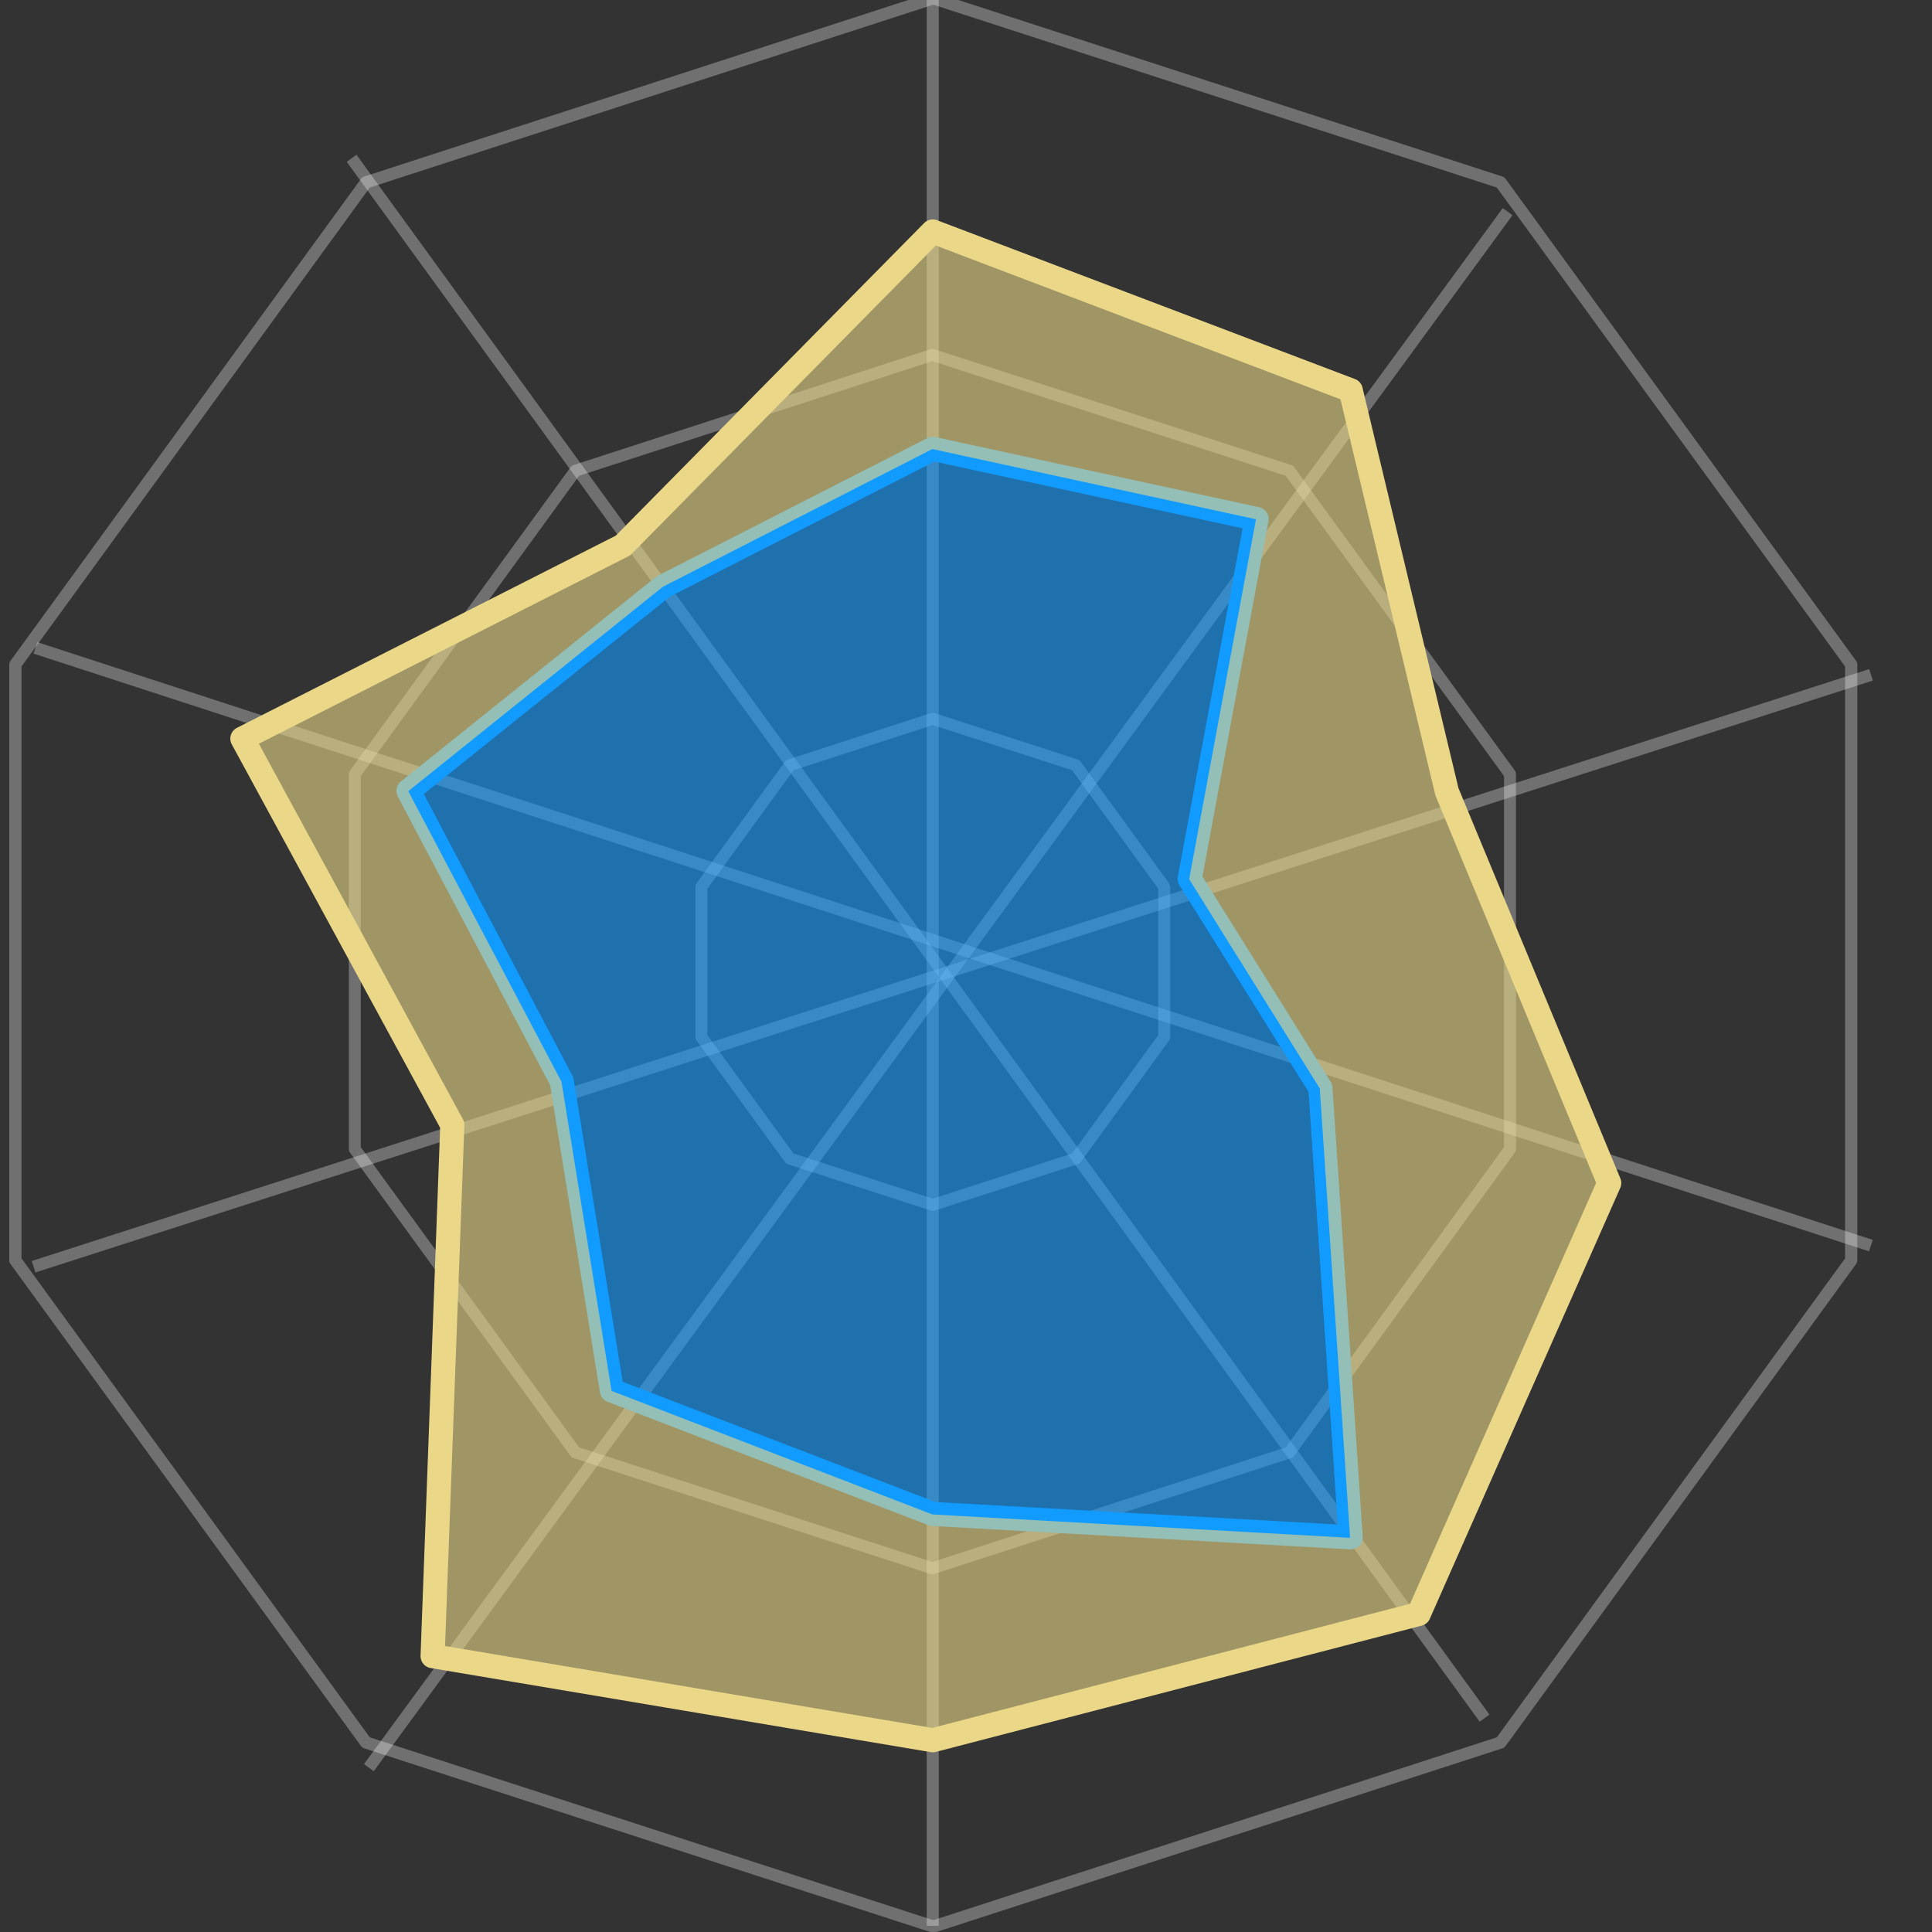 <?xml version="1.0" encoding="UTF-8" standalone="no"?>
<!DOCTYPE svg PUBLIC "-//W3C//DTD SVG 1.1//EN" "http://www.w3.org/Graphics/SVG/1.1/DTD/svg11.dtd">
<svg width="100%" height="100%" viewBox="0 0 80 80" version="1.1" xmlns="http://www.w3.org/2000/svg" xmlns:xlink="http://www.w3.org/1999/xlink" xml:space="preserve" xmlns:serif="http://www.serif.com/" style="fill-rule:evenodd;clip-rule:evenodd;stroke-linecap:round;stroke-linejoin:round;stroke-miterlimit:1.5;">
    <rect x="0" y="0" width="80" height="80" fill="#333333" stroke="none"/>
    <rect id="画板1" x="0" y="0" width="80" height="80" style="fill:none;"/>
    <clipPath id="_clip1">
        <rect id="画板11" serif:id="画板1" x="0" y="0" width="80" height="80"/>
    </clipPath>
    <g clip-path="url(#_clip1)">
        <g transform="matrix(0.999,0,0,0.998,2854.31,-1569.08)">
            <g>
                <g transform="matrix(0.521,0,0,0.521,-3306.55,1589.73)">
                    <rect x="859.943" y="-33.506" width="153.506" height="153.506" style="fill:none;"/>
                </g>
                <g transform="matrix(1,0,0,1,-2792.95,-804.141)">
                    <g transform="matrix(1.418,0,0,1.418,-83.125,2362.23)">
                        <path d="M40.601,31L44.782,32.358L47.366,35.915L47.366,40.311L44.782,43.868L40.601,45.226L36.42,43.868L33.836,40.311L33.836,35.915L36.42,32.358L40.601,31Z" style="fill:none;stroke:white;stroke-opacity:0.3;stroke-width:0.35px;"/>
                    </g>
                    <g transform="matrix(3.539,0,0,3.539,-169.257,2281.38)">
                        <path d="M40.601,31L44.782,32.358L47.366,35.915L47.366,40.311L44.782,43.868L40.601,45.226L36.42,43.868L33.836,40.311L33.836,35.915L36.42,32.358L40.601,31Z" style="fill:none;stroke:white;stroke-opacity:0.3;stroke-width:0.14px;"/>
                    </g>
                    <g transform="matrix(5.624,0,0,5.624,-253.873,2201.95)">
                        <path d="M40.601,31L44.782,32.358L47.366,35.915L47.366,40.311L44.782,43.868L40.601,45.226L36.42,43.868L33.836,40.311L33.836,35.915L36.42,32.358L40.601,31Z" style="fill:none;stroke:white;stroke-opacity:0.3;stroke-width:0.09px;"/>
                    </g>
                    <rect x="-25.805" y="2376.27" width="0.5" height="80" style="fill:white;fill-opacity:0.3;"/>
                    <g transform="matrix(0.809,-0.587,0.587,0.809,-1423.84,445.53)">
                        <rect x="-25.805" y="2376.27" width="0.5" height="80" style="fill:white;fill-opacity:0.3;"/>
                    </g>
                    <g transform="matrix(0.31,-0.951,0.951,0.31,-2314.66,1642.3)">
                        <rect x="-25.805" y="2376.27" width="0.5" height="80" style="fill:white;fill-opacity:0.3;"/>
                    </g>
                    <g transform="matrix(-0.307,-0.952,0.952,-0.307,-2332.88,3134.11)">
                        <rect x="-25.805" y="2376.27" width="0.5" height="80" style="fill:white;fill-opacity:0.3;"/>
                    </g>
                    <g transform="matrix(-0.807,-0.59,0.59,-0.807,-1471.55,4352.28)">
                        <rect x="-25.805" y="2376.27" width="0.5" height="80" style="fill:white;fill-opacity:0.3;"/>
                    </g>
                    <path d="M-25.555,2394.99L-36.727,2400.7L-47.286,2409.18L-40.933,2421.23L-38.855,2434.06L-25.555,2439.18L-8.232,2440.15L-9.488,2421.51L-14.905,2412.83L-12.134,2397.9L-25.555,2394.99Z" style="fill:rgb(17,155,255);fill-opacity:0.6;"/>
                    <path d="M-25.555,2394.99L-36.727,2400.7L-47.286,2409.18L-40.933,2421.23L-38.855,2434.06L-25.555,2439.18L-8.232,2440.15L-9.488,2421.51L-14.905,2412.83L-12.134,2397.9L-25.555,2394.99Z" style="fill:none;stroke:rgb(17,155,255);stroke-width:1px;stroke-linecap:butt;stroke-miterlimit:2;"/>
                    <g transform="matrix(1,0,0,1,-136.583,4.54747e-13)">
                        <path d="M111.028,2385.97L98.187,2399L82.412,2407.01L91.114,2423.04L90.297,2445.08L111.028,2448.57L131.172,2443.33L139.067,2425.45L132.341,2409.22L128.352,2392.56L111.028,2385.97Z" style="fill:none;stroke:rgb(234,215,136);stroke-width:1px;stroke-linecap:butt;stroke-miterlimit:2;"/>
                    </g>
                    <g transform="matrix(1.001,0,0,1.002,-65.498,2375.96)">
                        <path d="M39.885,10L27.062,23L11.31,31L20,47L19.184,69L39.885,72.488L60,67.257L67.884,49.408L61.167,33.206L57.184,16.575L39.885,10ZM39.885,19L28.729,24.701L18.186,33.166L24.529,45.196L26.604,58L39.885,63.114L57.183,64.083L55.929,45.475L50.52,36.81L53.287,21.906L39.885,19Z" style="fill:rgb(234,215,136);fill-opacity:0.6;"/>
                    </g>
                </g>
            </g>
        </g>
    </g>
</svg>
